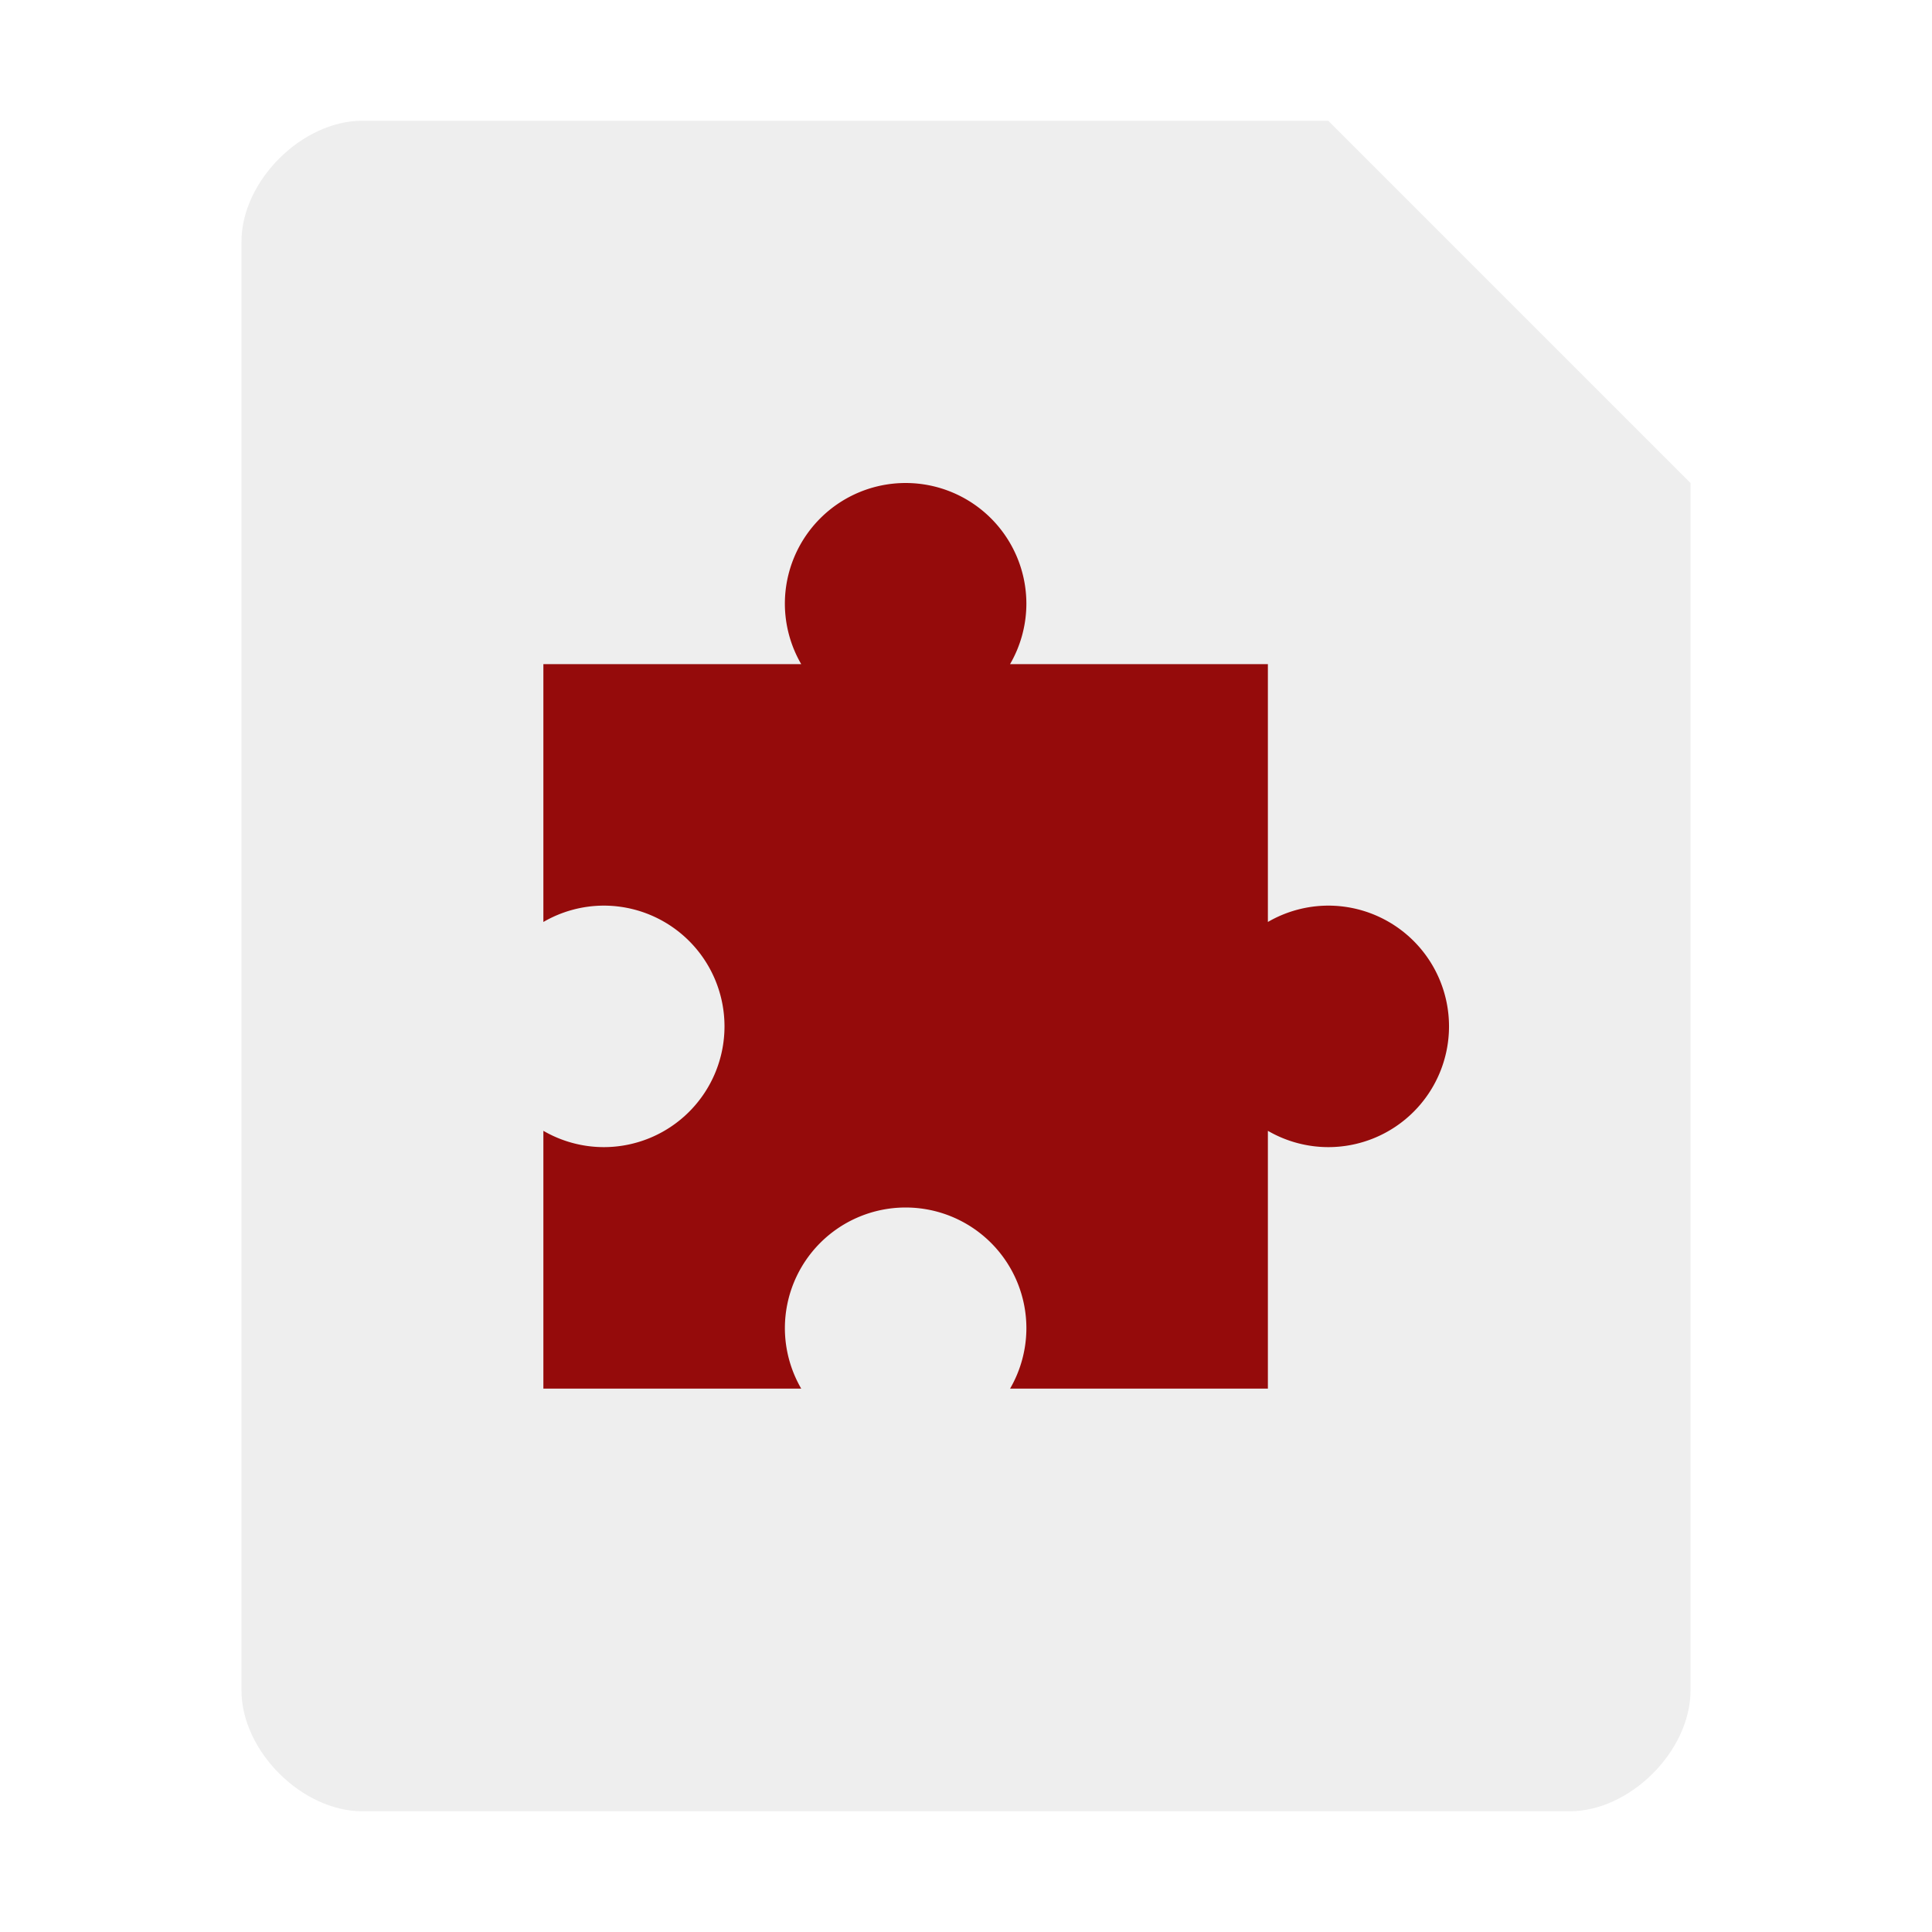 <?xml version="1.0" encoding="UTF-8" standalone="no"?>
<!-- Created with Inkscape (http://www.inkscape.org/) -->

<svg
   xmlns:dc="http://purl.org/dc/elements/1.1/"
   xmlns:cc="http://creativecommons.org/ns#"
   xmlns:rdf="http://www.w3.org/1999/02/22-rdf-syntax-ns#"
   xmlns:svg="http://www.w3.org/2000/svg"
   xmlns="http://www.w3.org/2000/svg"
   xmlns:sodipodi="http://sodipodi.sourceforge.net/DTD/sodipodi-0.dtd"
   xmlns:inkscape="http://www.inkscape.org/namespaces/inkscape"
   width="512"
   height="512"
   viewBox="0 0 135.467 135.467"
   version="1.1"
   id="svg8"
   inkscape:version="0.92.3 (2405546, 2018-03-11)"
   sodipodi:docname="icon-puzzle.svg"
   inkscape:export-filename="C:\Users\subst\Downloads\Puzzle.png"
   inkscape:export-xdpi="48"
   inkscape:export-ydpi="48">
  <defs
     id="defs2">
    <filter
       inkscape:collect="always"
       style="color-interpolation-filters:sRGB"
       id="filter848"
       x="-0.013"
       width="1.026"
       y="-0.011"
       height="1.022">
      <feGaussianBlur
         inkscape:collect="always"
         stdDeviation="0.55"
         id="feGaussianBlur850" />
    </filter>
    <filter
       inkscape:collect="always"
       style="color-interpolation-filters:sRGB"
       id="filter857"
       x="-0.012"
       width="1.024"
       y="-0.042"
       height="1.084">
      <feGaussianBlur
         inkscape:collect="always"
         stdDeviation="0.296"
         id="feGaussianBlur859" />
    </filter>
    <filter
       inkscape:collect="always"
       style="color-interpolation-filters:sRGB"
       id="filter892"
       x="-0.013"
       width="1.025"
       y="-0.025"
       height="1.05">
      <feGaussianBlur
         inkscape:collect="always"
         stdDeviation="0.265"
         id="feGaussianBlur894" />
    </filter>
    <filter
       inkscape:collect="always"
       style="color-interpolation-filters:sRGB"
       id="filter896"
       x="-0.013"
       width="1.025"
       y="-0.015"
       height="1.03">
      <feGaussianBlur
         inkscape:collect="always"
         stdDeviation="1"
         id="feGaussianBlur898" />
    </filter>
    <filter
       inkscape:collect="always"
       style="color-interpolation-filters:sRGB"
       id="filter902"
       x="-0.01"
       width="1.02"
       y="-0.016"
       height="1.031">
      <feGaussianBlur
         inkscape:collect="always"
         stdDeviation="0.275"
         id="feGaussianBlur904" />
    </filter>
    <filter
       inkscape:collect="always"
       style="color-interpolation-filters:sRGB"
       id="filter952"
       x="-0.014"
       width="1.027"
       y="-0.011"
       height="1.021">
      <feGaussianBlur
         inkscape:collect="always"
         stdDeviation="0.339"
         id="feGaussianBlur954" />
    </filter>
    <filter
       inkscape:collect="always"
       style="color-interpolation-filters:sRGB"
       id="filter990"
       x="-0.012"
       width="1.024"
       y="-0.012"
       height="1.024">
      <feGaussianBlur
         inkscape:collect="always"
         stdDeviation="0.318"
         id="feGaussianBlur992" />
    </filter>
  </defs>
  <sodipodi:namedview
     id="base"
     pagecolor="#c0ffc0"
     bordercolor="#666666"
     borderopacity="1.0"
     inkscape:pageopacity="0"
     inkscape:pageshadow="2"
     inkscape:zoom="1.4142136"
     inkscape:cx="135.52617"
     inkscape:cy="231.71917"
     inkscape:document-units="px"
     inkscape:current-layer="layer1"
     showgrid="true"
     units="px"
     inkscape:window-width="1920"
     inkscape:window-height="1001"
     inkscape:window-x="-9"
     inkscape:window-y="-9"
     inkscape:window-maximized="1"
     borderlayer="true"
     showguides="true"
     inkscape:guide-bbox="true">
    <inkscape:grid
       type="xygrid"
       id="grid4485"
       empspacing="4"
       spacingx="8.467"
       spacingy="8.467"
       enabled="true" />
    <inkscape:grid
       type="xygrid"
       id="grid4487"
       spacingx="4.233"
       spacingy="4.233"
       empspacing="8"
       enabled="true" />
    <sodipodi:guide
       position="0,101.6"
       orientation="0,1"
       id="guide829"
       inkscape:locked="false" />
    <sodipodi:guide
       position="0,25.4"
       orientation="0,1"
       id="guide831"
       inkscape:locked="false" />
    <sodipodi:guide
       position="33.867,135.467"
       orientation="1,0"
       id="guide835"
       inkscape:locked="false" />
    <sodipodi:guide
       position="101.6,135.467"
       orientation="1,0"
       id="guide837"
       inkscape:locked="false" />
  </sodipodi:namedview>
  <g
     inkscape:label="Layer 1"
     inkscape:groupmode="layer"
     id="layer1"
     transform="translate(0,-161.533)">
    <path
       style="opacity:1;vector-effect:none;fill:#eeeeee;fill-opacity:1;stroke:none;stroke-width:0.529;stroke-linecap:round;stroke-linejoin:round;stroke-miterlimit:4;stroke-dasharray:none;stroke-dashoffset:0;stroke-opacity:1;filter:url(#filter848)"
       d="M 93.133,170 H 25.4 c -4.233,0 -8.467,4.233 -8.467,8.467 v 101.6 c 0,4.233 4.233,8.467 8.467,8.467 h 84.667 c 4.233,0 8.467,-4.233 8.467,-8.467 v -84.667 z"
       id="path827"
       inkscape:connector-curvature="0"
       sodipodi:nodetypes="ccccccccc" />
    <rect
       style="opacity:1;fill:#27692a;fill-opacity:1;stroke:none;stroke-width:0.529;stroke-linecap:butt;stroke-linejoin:miter;stroke-miterlimit:4;stroke-dasharray:0.529, 2.117;stroke-dashoffset:0;stroke-opacity:1;paint-order:normal"
       id="rect839"
       width="8.467"
       height="8.467"
       x="-33.867"
       y="178.467" />
    <rect
       style="opacity:1;fill:#7f7f7f;fill-opacity:1;stroke:none;stroke-width:0.529;stroke-linecap:butt;stroke-linejoin:miter;stroke-miterlimit:4;stroke-dasharray:0.529, 2.117;stroke-dashoffset:0;stroke-opacity:1;paint-order:normal"
       id="rect852"
       width="8.467"
       height="8.467"
       x="-33.867"
       y="195.4" />
    <rect
       style="opacity:1;fill:#950b0b;fill-opacity:1;stroke:none;stroke-width:0.529;stroke-linecap:butt;stroke-linejoin:miter;stroke-miterlimit:4;stroke-dasharray:0.529, 2.117;stroke-dashoffset:0;stroke-opacity:1;paint-order:normal"
       id="rect865"
       width="8.467"
       height="8.467"
       x="-33.867"
       y="161.533" />
    <rect
       style="opacity:1;fill:#eeeeee;fill-opacity:1;stroke:none;stroke-width:0.529;stroke-linecap:butt;stroke-linejoin:miter;stroke-miterlimit:4;stroke-dasharray:0.529, 2.117;stroke-dashoffset:0;stroke-opacity:1;paint-order:normal"
       id="rect867"
       width="8.467"
       height="8.467"
       x="-33.867"
       y="212.333" />
    <path
       style="opacity:1;fill:#950b0b;fill-opacity:1;stroke:none;stroke-width:0.529;stroke-linecap:butt;stroke-linejoin:miter;stroke-miterlimit:4;stroke-dasharray:0.529, 2.117;stroke-dashoffset:0;stroke-opacity:1;paint-order:normal;filter:url(#filter990)"
       d="m 63.5,195.4 a 8.467,8.467 0 0 0 -8.467,8.467 8.467,8.467 0 0 0 1.146,4.233 H 38.1 v 18.08 A 8.467,8.467 0 0 1 42.333,225.033 8.467,8.467 0 0 1 50.8,233.5 8.467,8.467 0 0 1 42.333,241.967 8.467,8.467 0 0 1 38.1,240.823 v 18.077 h 18.08 a 8.467,8.467 0 0 1 -1.146,-4.233 8.467,8.467 0 0 1 8.467,-8.467 8.467,8.467 0 0 1 8.467,8.467 8.467,8.467 0 0 1 -1.144,4.233 h 18.077 v -18.077 a 8.467,8.467 0 0 0 4.233,1.144 8.467,8.467 0 0 0 8.467,-8.467 8.467,8.467 0 0 0 -8.467,-8.467 8.467,8.467 0 0 0 -4.233,1.146 V 208.1 H 70.823 a 8.467,8.467 0 0 0 1.144,-4.233 A 8.467,8.467 0 0 0 63.5,195.4 Z"
       id="rect973"
       inkscape:connector-curvature="0" />
  </g>
</svg>
